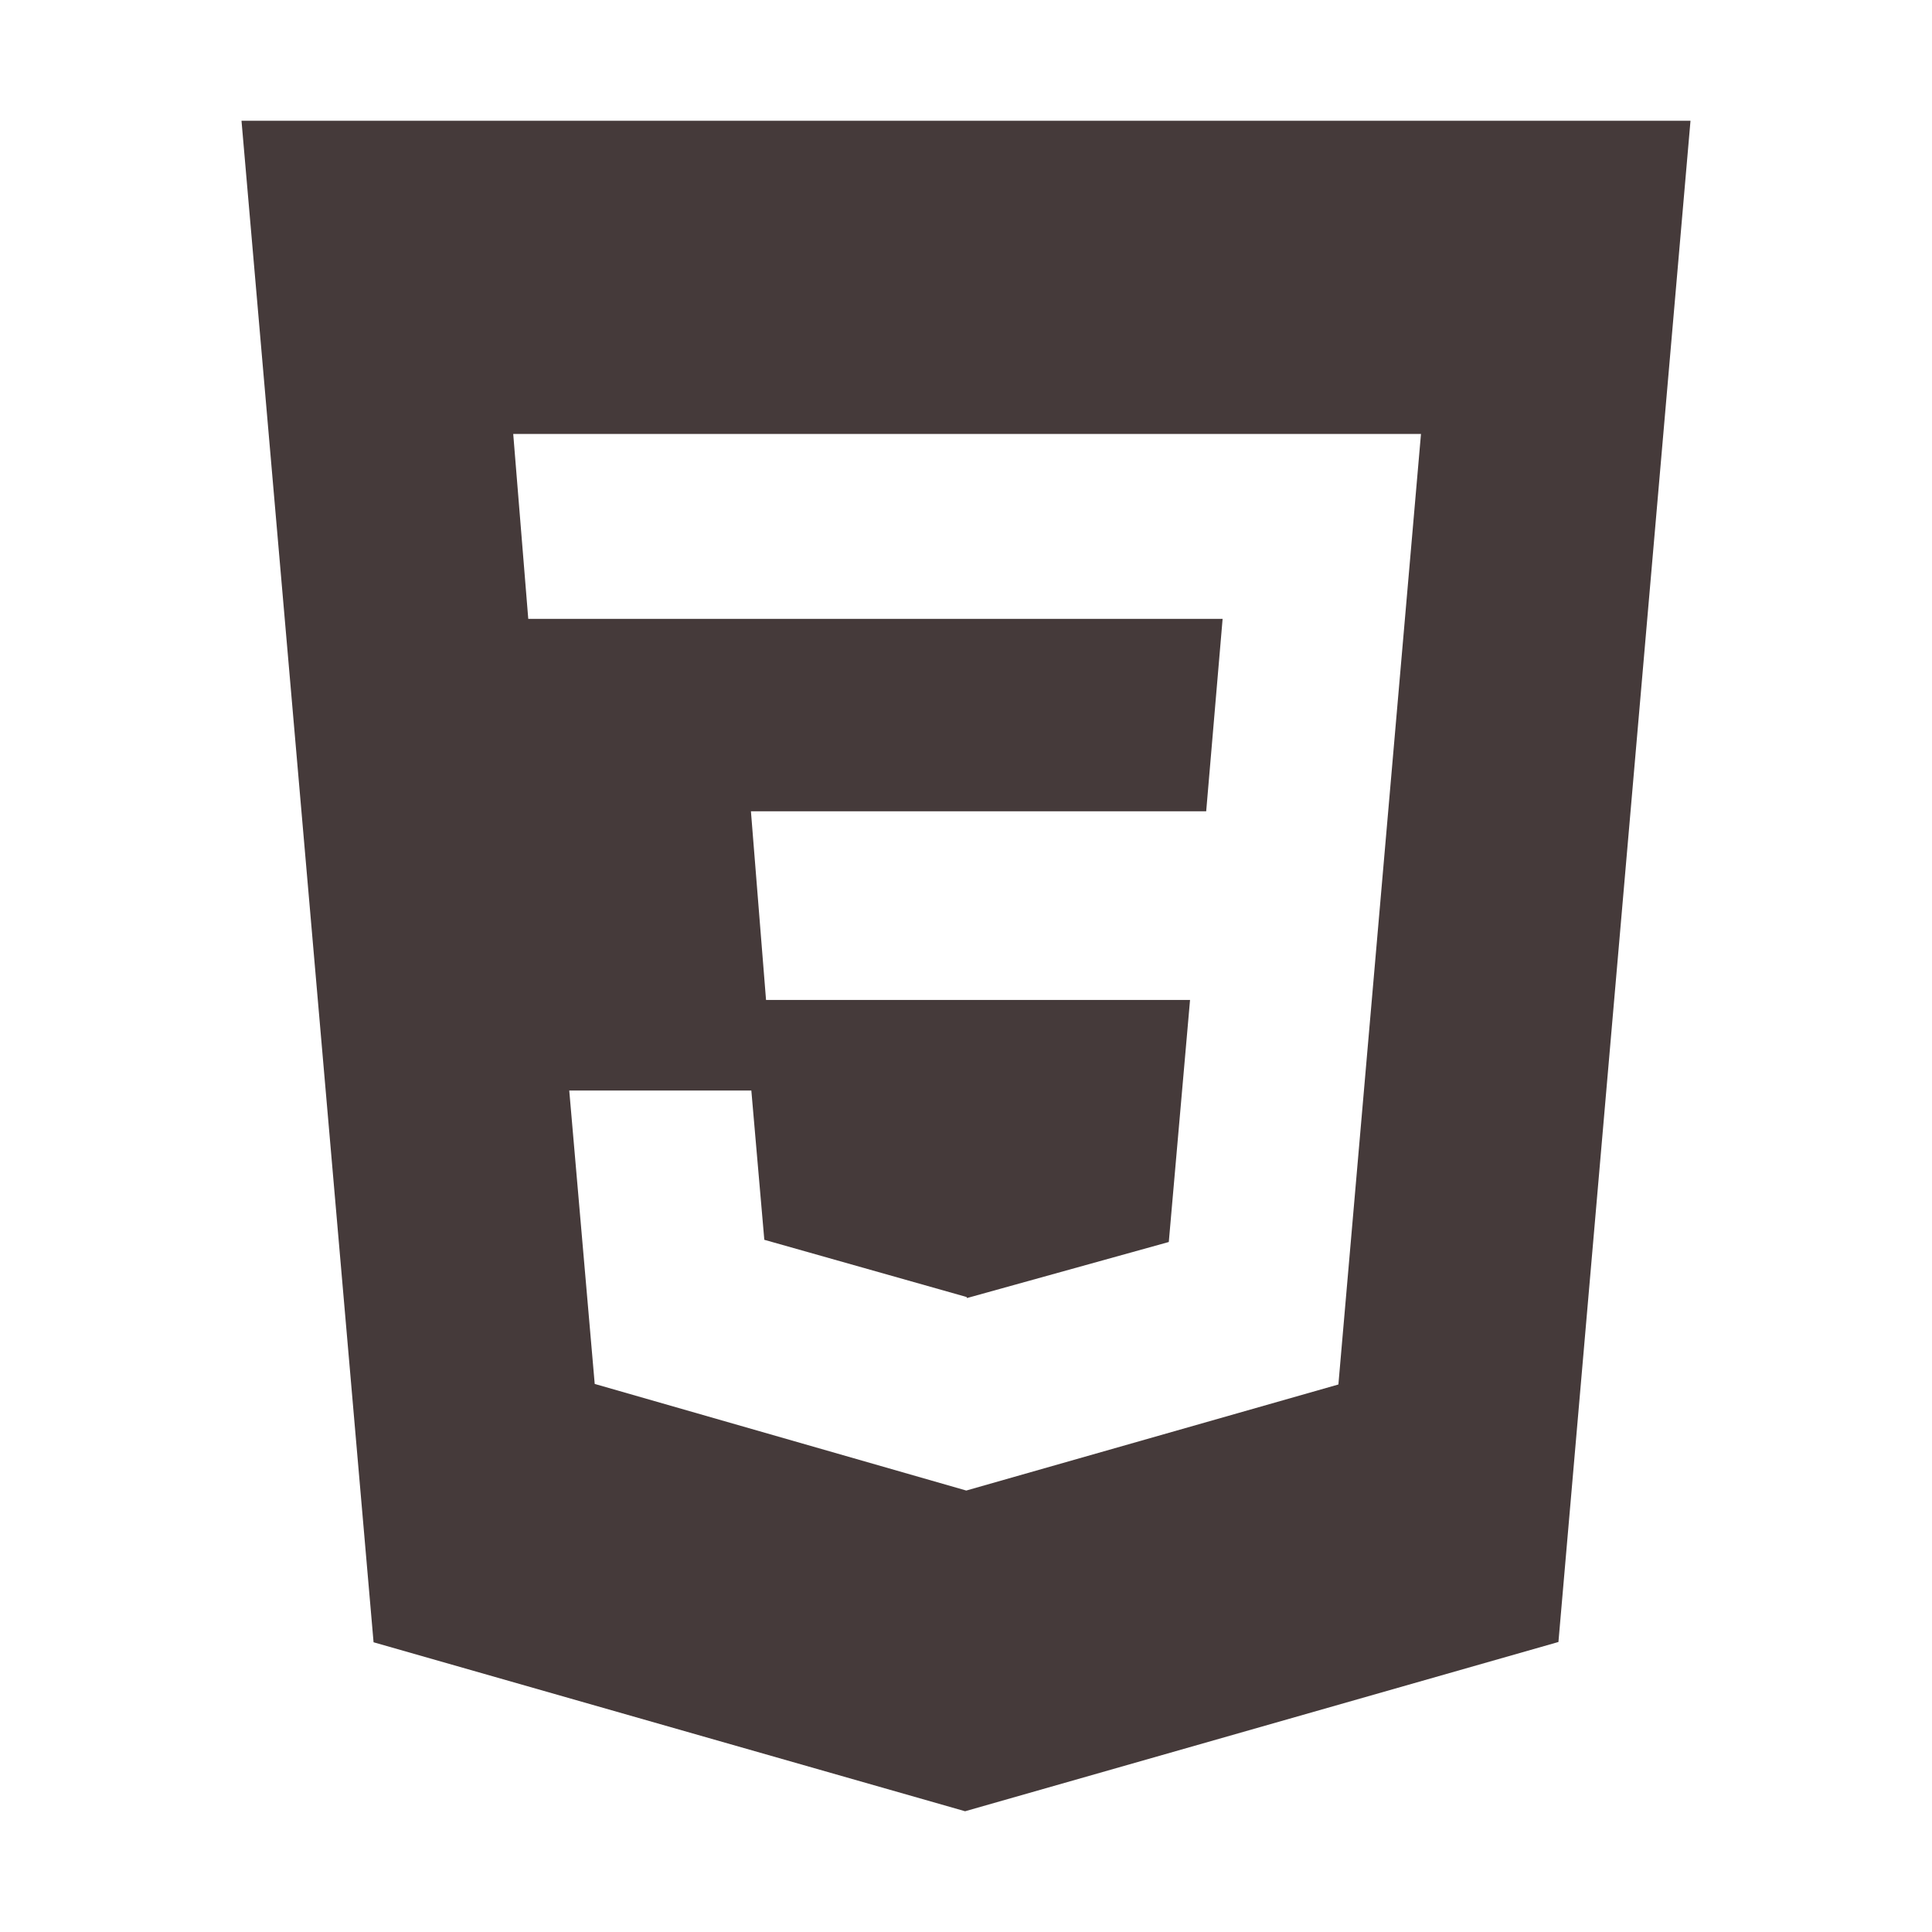 <svg width="28" height="28" viewBox="0 0 28 28" fill="none" xmlns="http://www.w3.org/2000/svg">
<path d="M3.5 1.75L5.414 23.801L13.987 26.25L22.586 23.797L24.5 1.75H3.5ZM19.397 20.065L14.004 21.602L8.619 20.057L8.25 15.805H10.889L11.077 17.968L14.008 18.797L14.015 18.812L16.939 18L17.247 14.492H11.102L10.883 11.758H17.481L17.719 8.969H7.656L7.438 6.289H20.594L19.397 20.065Z" fill="#453A3A"/>
</svg>
